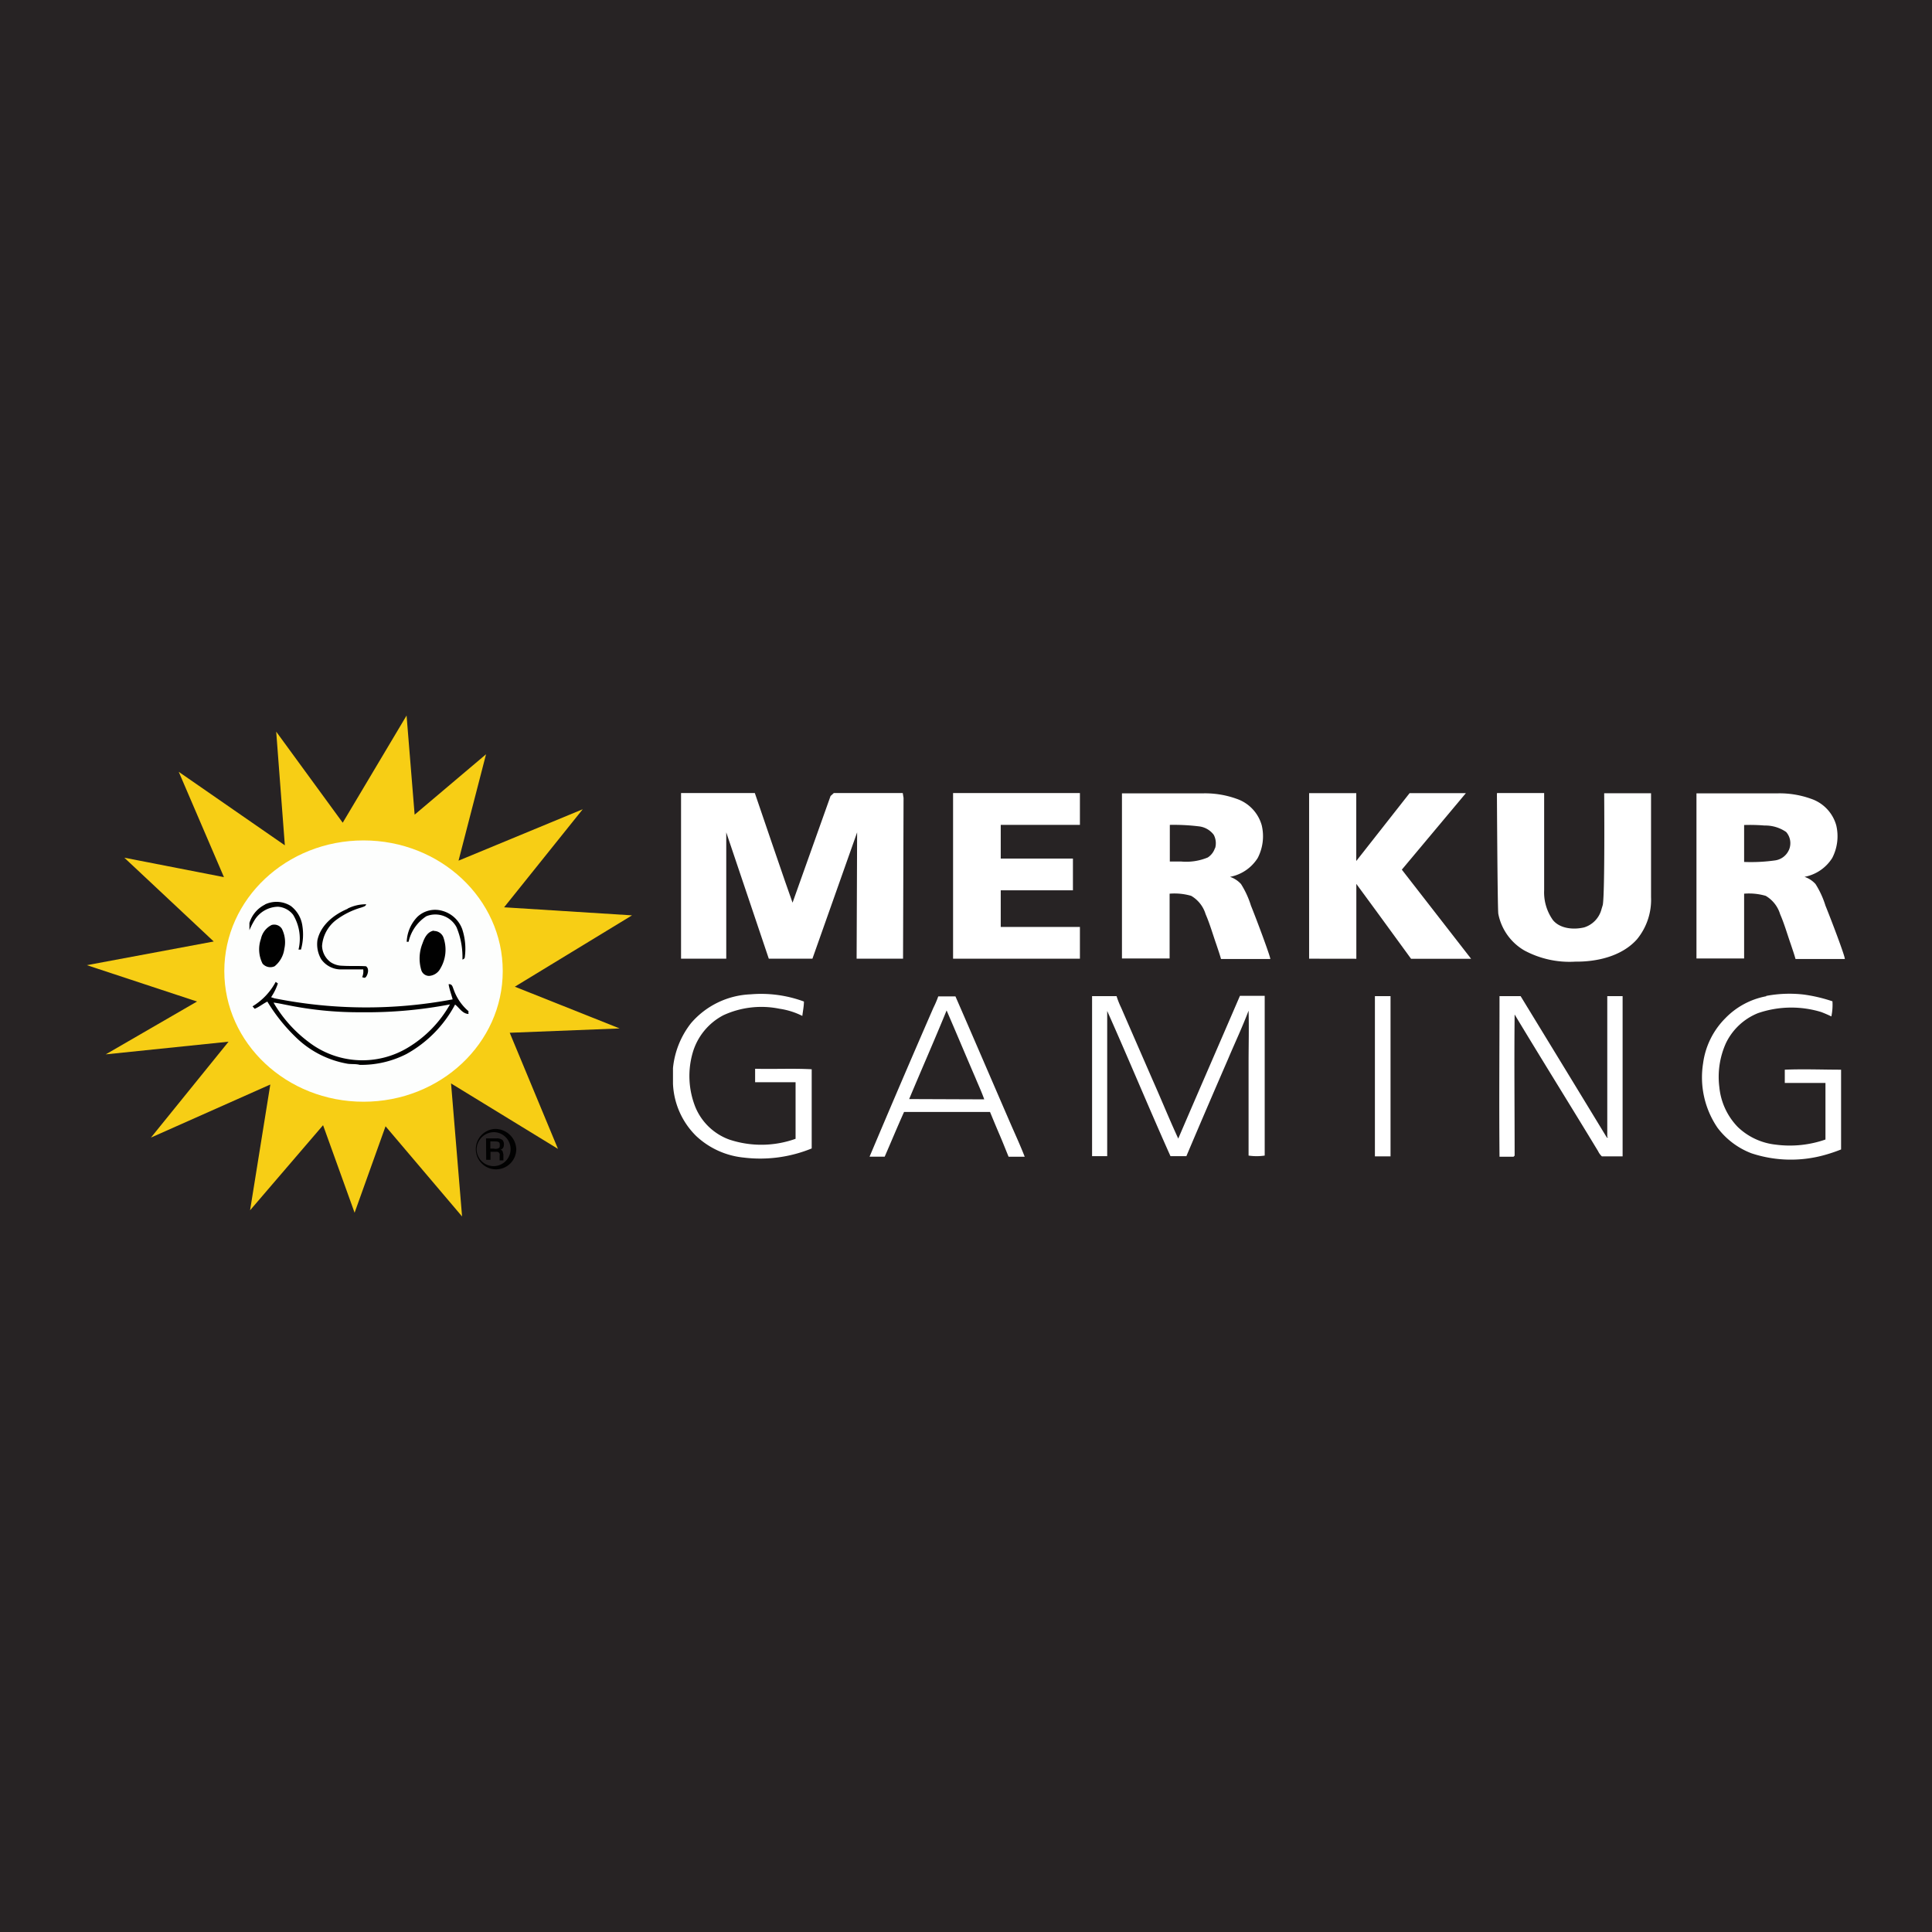 <svg xmlns="http://www.w3.org/2000/svg" viewBox="0 0 268.39 268.39"><rect x="0" y="0" width="268.39" height="268.39" fill="#808080" stroke="none"/><defs><style>.cls-1{fill:#231f20;opacity:0.95;}.cls-2{fill:#f7ce15;}.cls-3{fill:#fdfefd;}.cls-4{fill:#010101;}.cls-5{fill:#fff;}</style></defs><title>Premios_CuadroG_1</title><g id="Layer_2" data-name="Layer 2"><g id="Layer_1-2" data-name="Layer 1"><rect class="cls-1" width="268.39" height="268.39"/><g id="sun"><polygon id="_Path_" data-name="&lt;Path&gt;" class="cls-2" points="56.48 99.4 57.6 113.17 67.52 104.78 63.7 119.56 80.95 112.42 70.03 126.04 87.8 127.16 71.52 137.07 86.08 142.87 70.81 143.47 77.51 159.6 62.66 150.51 64.19 168.99 53.56 156.46 49.26 168.47 44.88 156.31 34.74 168.13 37.55 150.66 20.97 158.03 31.75 144.71 14.69 146.47 27.37 139.13 12.07 134.08 29.69 130.79 17.27 119.15 31.11 121.85 24.83 107.22 39.57 117.43 38.37 101.64 47.61 114.29 56.48 99.4"/><ellipse id="_Path_2" data-name="&lt;Path&gt;" class="cls-3" cx="50.5" cy="134.9" rx="19.34" ry="18.15"/><path id="_Path_3" data-name="&lt;Path&gt;" class="cls-4" d="M36.84,125.63a3.74,3.74,0,0,1,3.55.22A4.17,4.17,0,0,1,42,128.58a7.69,7.69,0,0,1-.19,3.33c-.07,0-.22,0-.34,0a6.43,6.43,0,0,0-.75-4.83,2.93,2.93,0,0,0-2.1-1.12,3.93,3.93,0,0,0-3.22,1.8,10.73,10.73,0,0,0-.75,1.46c0-.34,0-.67,0-1a4.21,4.21,0,0,1,2.13-2.54Z"/><path id="_Path_4" data-name="&lt;Path&gt;" class="cls-4" d="M48.29,126.22a5.68,5.68,0,0,1,2.58-.6c-.07.3-.41.34-.67.45a10.8,10.8,0,0,0-3.59,1.8,5,5,0,0,0-1.87,3.52,2.91,2.91,0,0,0,1.2,2.28,3,3,0,0,0,1.61.49c1.09.07,2.21,0,3.29.07.45.3.3,1,.07,1.38s-.41.15-.6.15a2.14,2.14,0,0,0,.15-1.09c-1,0-2.13,0-3.18,0a3.35,3.35,0,0,1-2.66-1.42,4.13,4.13,0,0,1-.52-2.66c.45-2.06,2.24-3.52,4.19-4.34Z"/><path id="_Path_5" data-name="&lt;Path&gt;" class="cls-4" d="M58,127.35a3.59,3.59,0,0,1,3.44-.82,4.1,4.1,0,0,1,2.77,2.54,8.77,8.77,0,0,1,.37,3.82c0,.22-.11.34-.34.41a10.76,10.76,0,0,0-.82-4.49,3.33,3.33,0,0,0-4.19-1.53,5.73,5.73,0,0,0-2.47,3.55h-.26a5.27,5.27,0,0,1,1.5-3.48Z"/><path id="_Path_6" data-name="&lt;Path&gt;" class="cls-4" d="M37.7,128.51a1.26,1.26,0,0,1,1.46.52,4.14,4.14,0,0,1,.34,2.77,3.72,3.72,0,0,1-1.35,2.43,1.42,1.42,0,0,1-1.68-.37,4.4,4.4,0,0,1-.22-3.44,2.79,2.79,0,0,1,1.46-1.91Z"/><path id="_Path_7" data-name="&lt;Path&gt;" class="cls-4" d="M60.26,129.33a1.4,1.4,0,0,1,1.31.82,5.11,5.11,0,0,1-.41,4.42,1.91,1.91,0,0,1-1.53,1,1.13,1.13,0,0,1-1.12-.86,5.62,5.62,0,0,1,.19-3.67c.26-.75.67-1.61,1.57-1.76Z"/><path id="_Compound_Path_" data-name="&lt;Compound Path&gt;" class="cls-4" d="M65.09,140.48a7,7,0,0,1-2.06-3c-.15-.34-.19-.82-.71-.75.11.71.37,1.38.56,2.1a64.9,64.9,0,0,1-24.77-.15l-.45-.15a7.53,7.53,0,0,0,.94-1.91l-.3-.22a8.79,8.79,0,0,1-3.22,3.4l.3.34c.64-.26,1.16-.71,1.76-1A24.38,24.38,0,0,0,41,144a13.61,13.61,0,0,0,7.33,3.78c.56.07,1.12,0,1.65.15a13.83,13.83,0,0,0,6.47-1.5,16.89,16.89,0,0,0,6.77-6.88c.6.45,1,1.27,1.87,1.31A1,1,0,0,1,65.09,140.48Zm-8.42,5.05a12.24,12.24,0,0,1-13.81-.79A18.35,18.35,0,0,1,38,139.28c.64.07,1.27.22,1.91.34a49.7,49.7,0,0,0,10.29,1,61.5,61.5,0,0,0,12.31-1.09A16.38,16.38,0,0,1,56.67,145.53Z"/></g><g id="_Group_" data-name="&lt;Group&gt;"><path id="_Compound_Path_2" data-name="&lt;Compound Path&gt;" class="cls-4" d="M68.72,157.28a2.36,2.36,0,1,1-2.51,2.36,2.43,2.43,0,0,1,2.51-2.36m0-.45a2.81,2.81,0,1,0,3,2.81,2.92,2.92,0,0,0-3-2.81Z"/><path id="_Compound_Path_3" data-name="&lt;Compound Path&gt;" class="cls-4" d="M67.52,158.14H69a1.23,1.23,0,0,1,.79.22A.84.84,0,0,1,70,159a.8.8,0,0,1-.11.45.57.57,0,0,1-.37.26.46.46,0,0,1,.3.22,3.88,3.88,0,0,1,.11.45l0,.82h-.52v-.67A.41.41,0,0,0,69,160h-.86v1.12h-.6Zm1.16,1.46c.75,0,.75-.22.75-.52s0-.52-.71-.52h-.6v1h.56Z"/></g><g id="name"><path id="_Path_8" data-name="&lt;Path&gt;" class="cls-5" d="M94.61,110.17h10.25s4.71,13.84,5.24,15.23l5.28-14.82.45-.41h9.58l.11.67-.07,22.34H119l.07-17.55-6.21,17.55h-6.06l-5.91-17.55,0,17.55H94.61v-23Z"/><polygon id="_Path_9" data-name="&lt;Path&gt;" class="cls-5" points="132.4 133.18 132.4 110.17 150.02 110.17 150.02 114.59 139.02 114.59 139.02 119.27 149.05 119.27 149.05 123.68 139.02 123.68 139.02 128.77 150.02 128.77 150.02 133.18 132.4 133.18"/><path id="_Path_10" data-name="&lt;Path&gt;" class="cls-5" d="M181.86,133.18v-23h6.55v9.43l7.41-9.43h7.82l-8.9,10.63,9.62,12.38c-2.77,0-5.57,0-8.34,0-2.51-3.48-7.6-10.4-7.6-10.4v10.4Z"/><path id="_Path_11" data-name="&lt;Path&gt;" class="cls-5" d="M208,110.17h6.51s0,9,0,13.51a6.63,6.63,0,0,0,1.23,4.15c1,1.2,2.88,1.35,4.34,1a3.59,3.59,0,0,0,2.36-2.39c.07-.26.15-.49.22-.75.3-1.72.19-15.49.19-15.49h6.51v14.41a8.65,8.65,0,0,1-1.95,5.87c-2.06,2.32-5.46,3.14-8.57,3.11a13.25,13.25,0,0,1-7.11-1.57,7.55,7.55,0,0,1-3.59-5.09c-.11-.94-.19-16.72-.19-16.72Z"/><path id="_Compound_Path_4" data-name="&lt;Compound Path&gt;" class="cls-5" d="M173.78,125.81a12.52,12.52,0,0,0-1.38-3,3.63,3.63,0,0,0-1.53-1,5.82,5.82,0,0,0,3.85-2.62,6.57,6.57,0,0,0,.56-4.53,5.44,5.44,0,0,0-3.52-3.7,12.91,12.91,0,0,0-4.6-.75h-11.3v22.94l6.62,0v-9a8.28,8.28,0,0,1,3,.3,4.43,4.43,0,0,1,2,2.54c.6,1.38,1,2.81,1.5,4.23.22.67.45,1.31.64,2h6.85C176.47,132.85,174.6,127.83,173.78,125.81Zm-5-8a2.43,2.43,0,0,1-1,1.31,7.8,7.8,0,0,1-3.7.56c-.52,0-1.57,0-1.57,0v-5.09a29,29,0,0,1,4.15.22,3,3,0,0,1,1.95,1.16A2.5,2.5,0,0,1,168.8,117.84Z"/><path id="_Compound_Path_5" data-name="&lt;Compound Path&gt;" class="cls-5" d="M253.59,125.81a12.52,12.52,0,0,0-1.38-3,3.63,3.63,0,0,0-1.53-1,5.82,5.82,0,0,0,3.85-2.62,6.57,6.57,0,0,0,.56-4.53,5.44,5.44,0,0,0-3.52-3.7,12.91,12.91,0,0,0-4.6-.75h-11.3v22.94l6.62,0v-9a8.28,8.28,0,0,1,3,.3,4.43,4.43,0,0,1,2,2.54c.6,1.38,1,2.81,1.5,4.23.22.67.45,1.31.64,2h6.85C256.32,132.85,254.41,127.83,253.59,125.81Zm-5.09-7.71a2.47,2.47,0,0,1-1.87,1.42,23.94,23.94,0,0,1-4.34.22v-5.13a24.06,24.06,0,0,1,2.84.07,5.1,5.1,0,0,1,3,.9A2.36,2.36,0,0,1,248.5,118.11Z"/><path id="_Path_12" data-name="&lt;Path&gt;" class="cls-5" d="M96,142.13a11.51,11.51,0,0,1,8.27-4,17.16,17.16,0,0,1,7.41,1c0,.67-.15,1.35-.22,2a10.46,10.46,0,0,0-3.18-1,12.6,12.6,0,0,0-7.78.9,8.56,8.56,0,0,0-4.3,5.31,11.66,11.66,0,0,0,.41,7.48,8.09,8.09,0,0,0,4.71,4.49,14.11,14.11,0,0,0,9.2-.11v-7.86H104.9v-1.87c2.62.07,5.24-.07,7.86.07,0,3.67,0,7.33,0,11a18.88,18.88,0,0,1-9.43,1.27,11.28,11.28,0,0,1-6.62-3,10.81,10.81,0,0,1-3.22-7.26v-2.17A12,12,0,0,1,96,142.13Z"/><path id="_Path_13" data-name="&lt;Path&gt;" class="cls-5" d="M245.36,138.35a17.34,17.34,0,0,1,5.2-.19,21.43,21.43,0,0,1,4,.94,7.92,7.92,0,0,1-.15,2.1c-.45-.22-.9-.41-1.38-.6a14.24,14.24,0,0,0-8.83.15,8.42,8.42,0,0,0-4.45,4.19,11.4,11.4,0,0,0-.9,6.1,9.21,9.21,0,0,0,2.58,5.54,9,9,0,0,0,5.24,2.43,15,15,0,0,0,6.92-.71v-7.86h-5.65V148.6c2.62-.11,5.2,0,7.82,0,0,3.7,0,7.37,0,11.08a21.87,21.87,0,0,1-2.21.75,17.41,17.41,0,0,1-10.25-.22,10.63,10.63,0,0,1-4.71-3.55,12.42,12.42,0,0,1-2-8.94,10.89,10.89,0,0,1,3.07-6.25,10.61,10.61,0,0,1,5.69-3.07Z"/><path id="_Path_14" data-name="&lt;Path&gt;" class="cls-5" d="M151.63,138.38c1.16,0,2.32,0,3.48,0a12,12,0,0,0,.64,1.61c1.46,3.37,2.92,6.7,4.38,10.06,1.2,2.69,2.32,5.46,3.55,8.12,2.84-6.62,5.72-13.21,8.57-19.83h3.44v22.19a7.53,7.53,0,0,1-2.24,0c0-4.27,0-8.53,0-12.8,0-2.43.07-4.9,0-7.33-.86,2.28-1.91,4.49-2.84,6.7-1.95,4.49-3.89,9-5.8,13.51h-2.21c-3-6.7-5.8-13.47-8.79-20.17,0,6.73,0,13.43,0,20.17h-2.1c0-7.37,0-14.78,0-22.22Z"/><path id="_Path_15" data-name="&lt;Path&gt;" class="cls-5" d="M191,138.38h2.17v22.26H191c0-7.41,0-14.82,0-22.26Z"/><path id="_Path_16" data-name="&lt;Path&gt;" class="cls-5" d="M208.24,138.38h3c4,6.55,8,13.1,12,19.68a2.38,2.38,0,0,1,.26-.07h-.22c0-6.55,0-13.1,0-19.61h2.13c0,7.41,0,14.85,0,22.26-1,0-1.91,0-2.88,0a2.33,2.33,0,0,1-.52-.71c-3.85-6.36-7.78-12.65-11.6-19-.07,6.51,0,13.06,0,19.61l-.15.15c-.64,0-1.31,0-1.95,0-.07-7.45,0-14.85,0-22.3Z"/><path id="_Compound_Path_6" data-name="&lt;Compound Path&gt;" class="cls-5" d="M140.44,156.23c-2.58-5.95-5.13-11.9-7.71-17.81h-2.39a14.18,14.18,0,0,1-.67,1.57c-3,6.88-5.95,13.77-8.87,20.69h2.1c.9-2.06,1.76-4.15,2.69-6.21h11.94c.45,1.09.9,2.17,1.35,3.22s.82,2,1.23,3h2.24C141.75,159.15,141.08,157.69,140.44,156.23Zm-14.14-3.55c1.72-4.12,3.52-8.19,5.2-12.31,1.35,3.11,2.66,6.25,4,9.35.41,1,.86,1.95,1.23,3Z"/></g></g></g></svg>